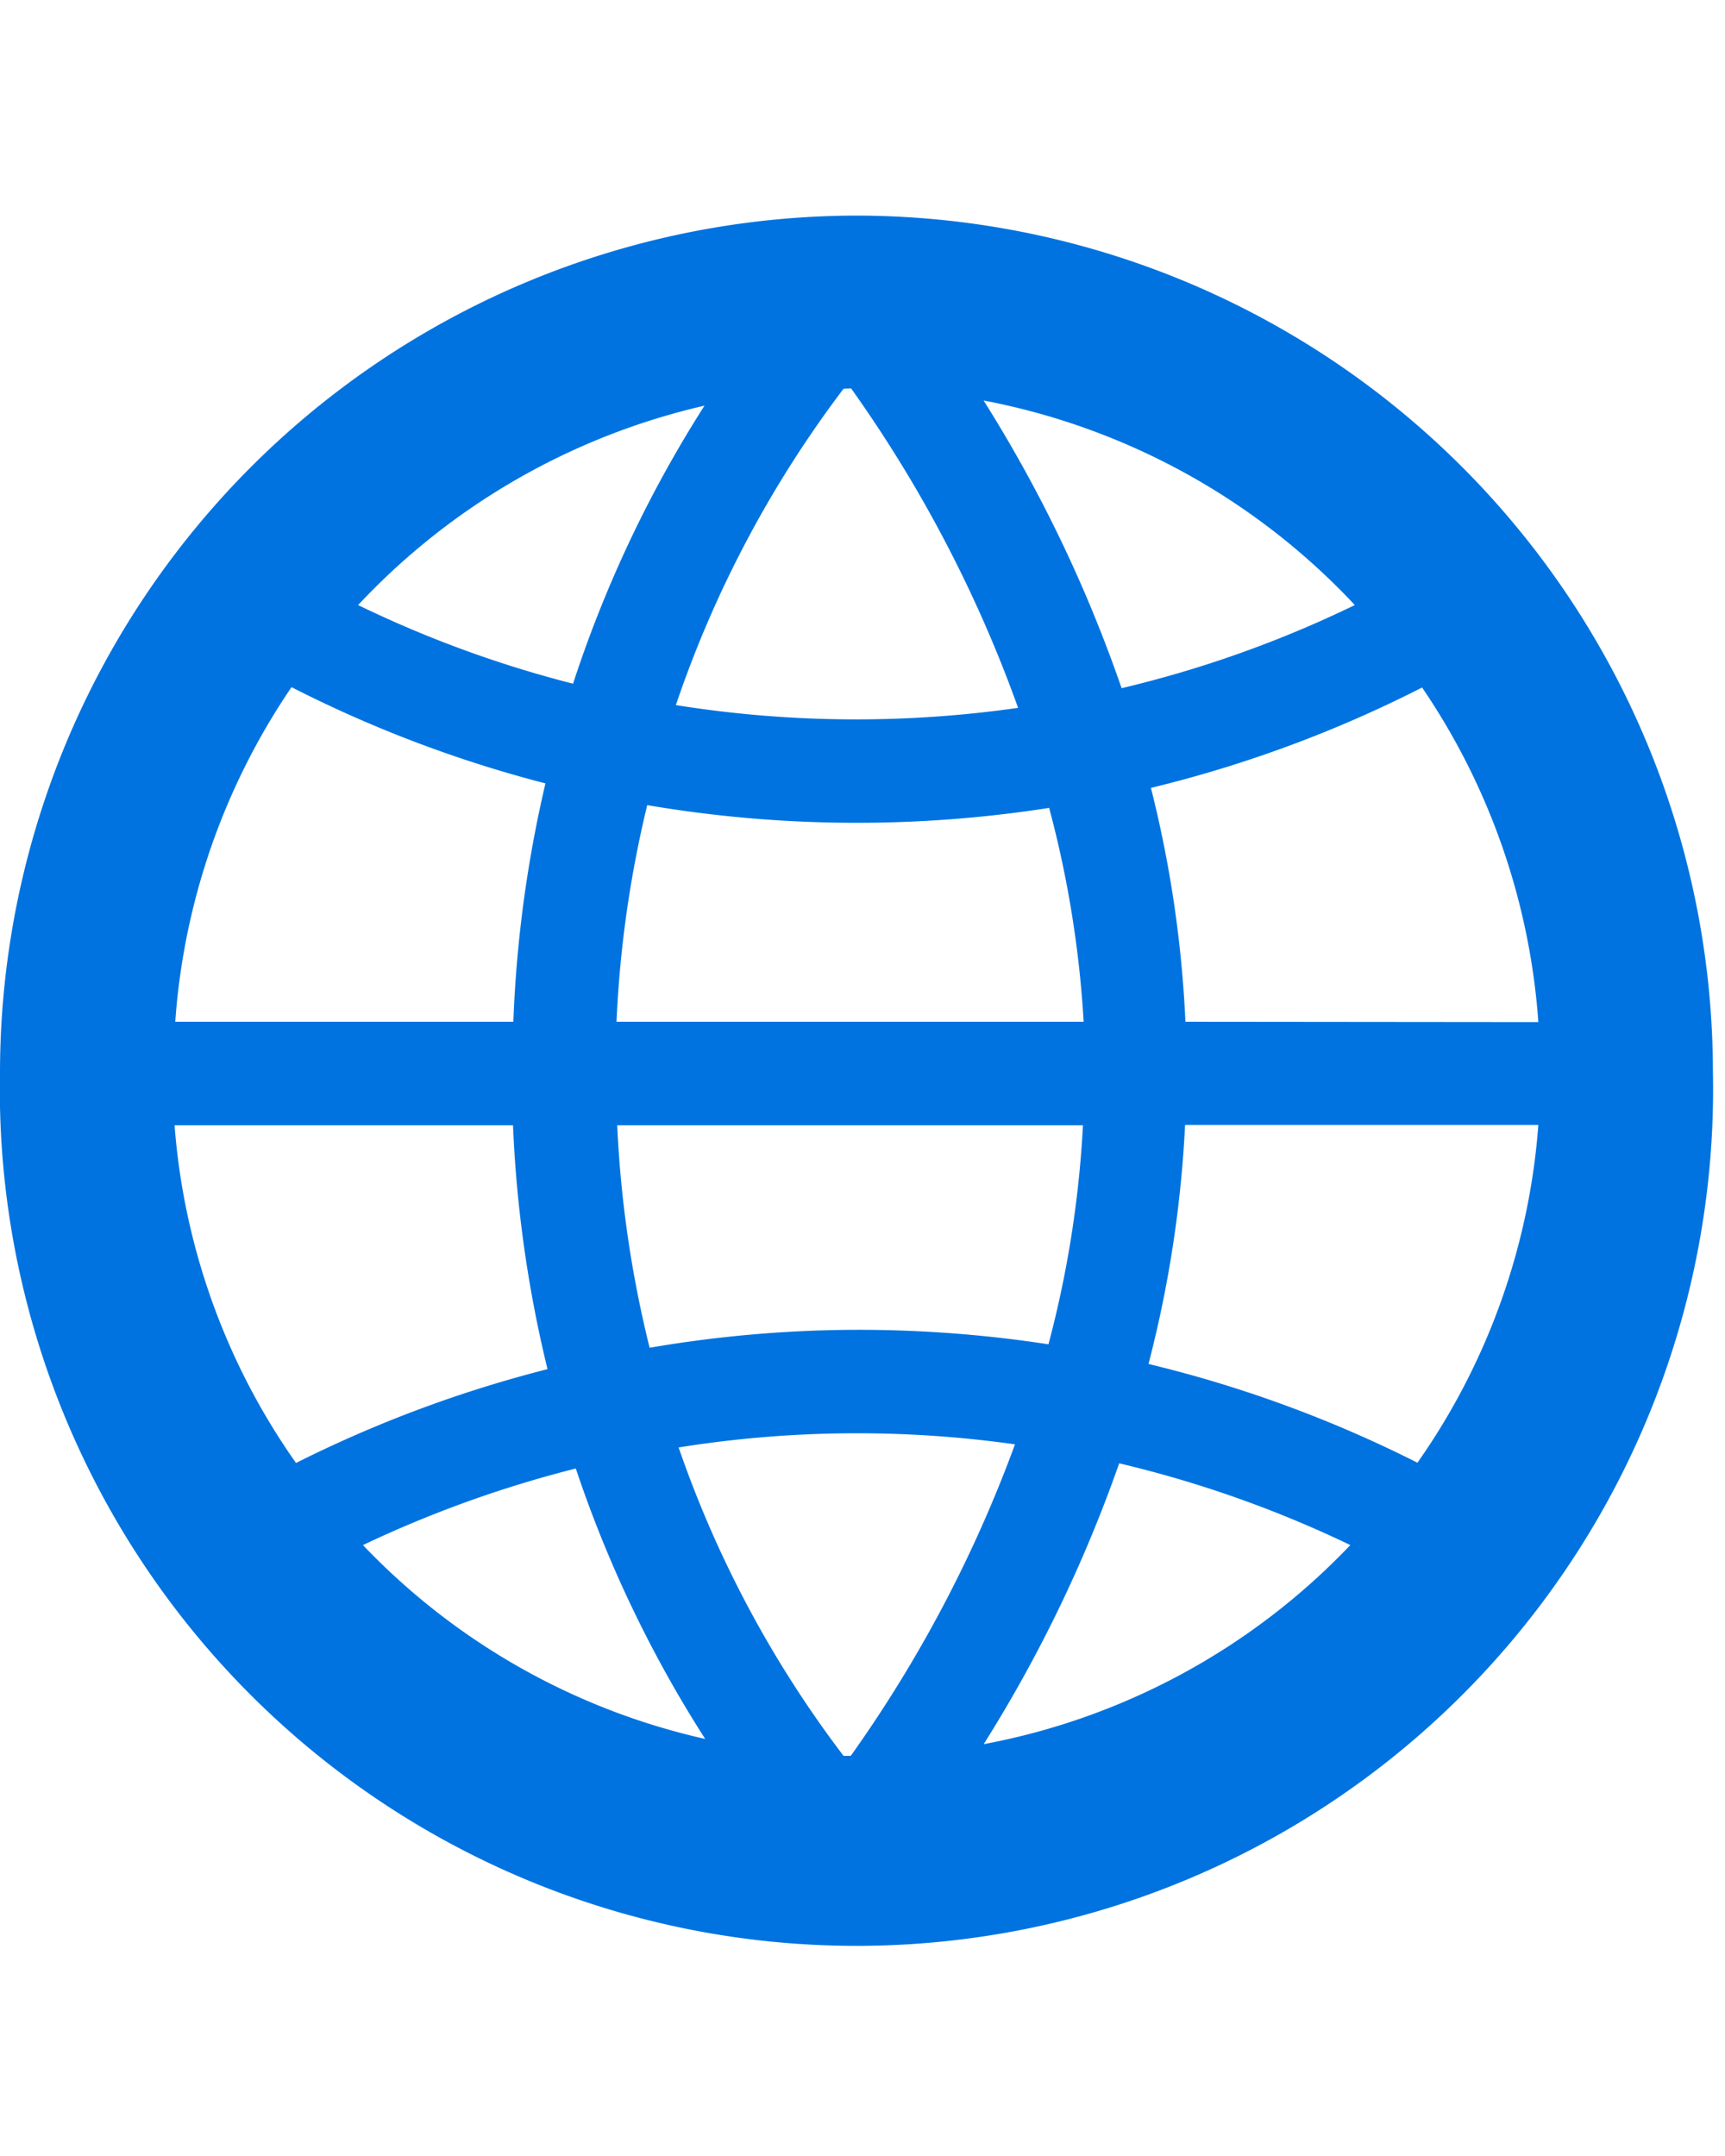 <svg id="globe_icon" width="40"  xmlns="http://www.w3.org/2000/svg" viewBox="0 0 50 50"><defs><style>.cls-1{fill:#0073E0;}</style></defs><title>globe_icon</title><path class="cls-1" d="M512.83,340A24.86,24.86,0,0,0,488,364.83a24.83,24.83,0,1,0,49.65,0A24.85,24.85,0,0,0,512.83,340Zm9.53,23.37a33.91,33.91,0,0,0-1-6.78,35.9,35.9,0,0,0,7.86-2.91,19.7,19.7,0,0,1,3.37,9.7Zm-9.7,21.28h-.21a32,32,0,0,1-4.78-8.94,32.75,32.75,0,0,1,9.75-.09A38.27,38.27,0,0,1,512.66,384.65Zm.17-12.35a35.86,35.86,0,0,0-6,.52,32.86,32.86,0,0,1-.94-6.45h13.5a31,31,0,0,1-1,6.35A36.23,36.23,0,0,0,512.83,372.3Zm-19.75-8.93a19.7,19.7,0,0,1,3.37-9.7,36,36,0,0,0,7.36,2.79,36.09,36.09,0,0,0-.93,6.91Zm12.79,0a32.73,32.73,0,0,1,.89-6.28,36.23,36.23,0,0,0,11.65.08,30.91,30.91,0,0,1,1,6.2Zm6.8-18.36a38.09,38.09,0,0,1,4.84,9.26,33.15,33.15,0,0,1-9.92-.08,32.4,32.4,0,0,1,4.86-9.17Zm14.6,6.28a32.78,32.78,0,0,1-6.76,2.41,40.32,40.32,0,0,0-4-8.34A19.79,19.79,0,0,1,527.27,351.29Zm-18.85-5.78a35.35,35.35,0,0,0-3.81,8.06,32.85,32.85,0,0,1-6.23-2.28A19.81,19.81,0,0,1,508.42,345.51Zm-15.36,20.86h9.81a36.11,36.11,0,0,0,1,7.07,36,36,0,0,0-7.29,2.72A19.56,19.56,0,0,1,493.06,366.37Zm5.46,12.17a33.5,33.5,0,0,1,6.17-2.22,35.28,35.28,0,0,0,3.75,7.84A19.65,19.65,0,0,1,498.52,378.54Zm18,5.76a40.25,40.25,0,0,0,3.92-8.13,33,33,0,0,1,6.7,2.37A19.66,19.66,0,0,1,516.52,384.31Zm12.56-8.15a35.89,35.89,0,0,0-7.79-2.86,34.21,34.21,0,0,0,1.06-6.93h10.24A19.55,19.55,0,0,1,529.08,376.16Z" transform="translate(-488 -340)"/></svg>